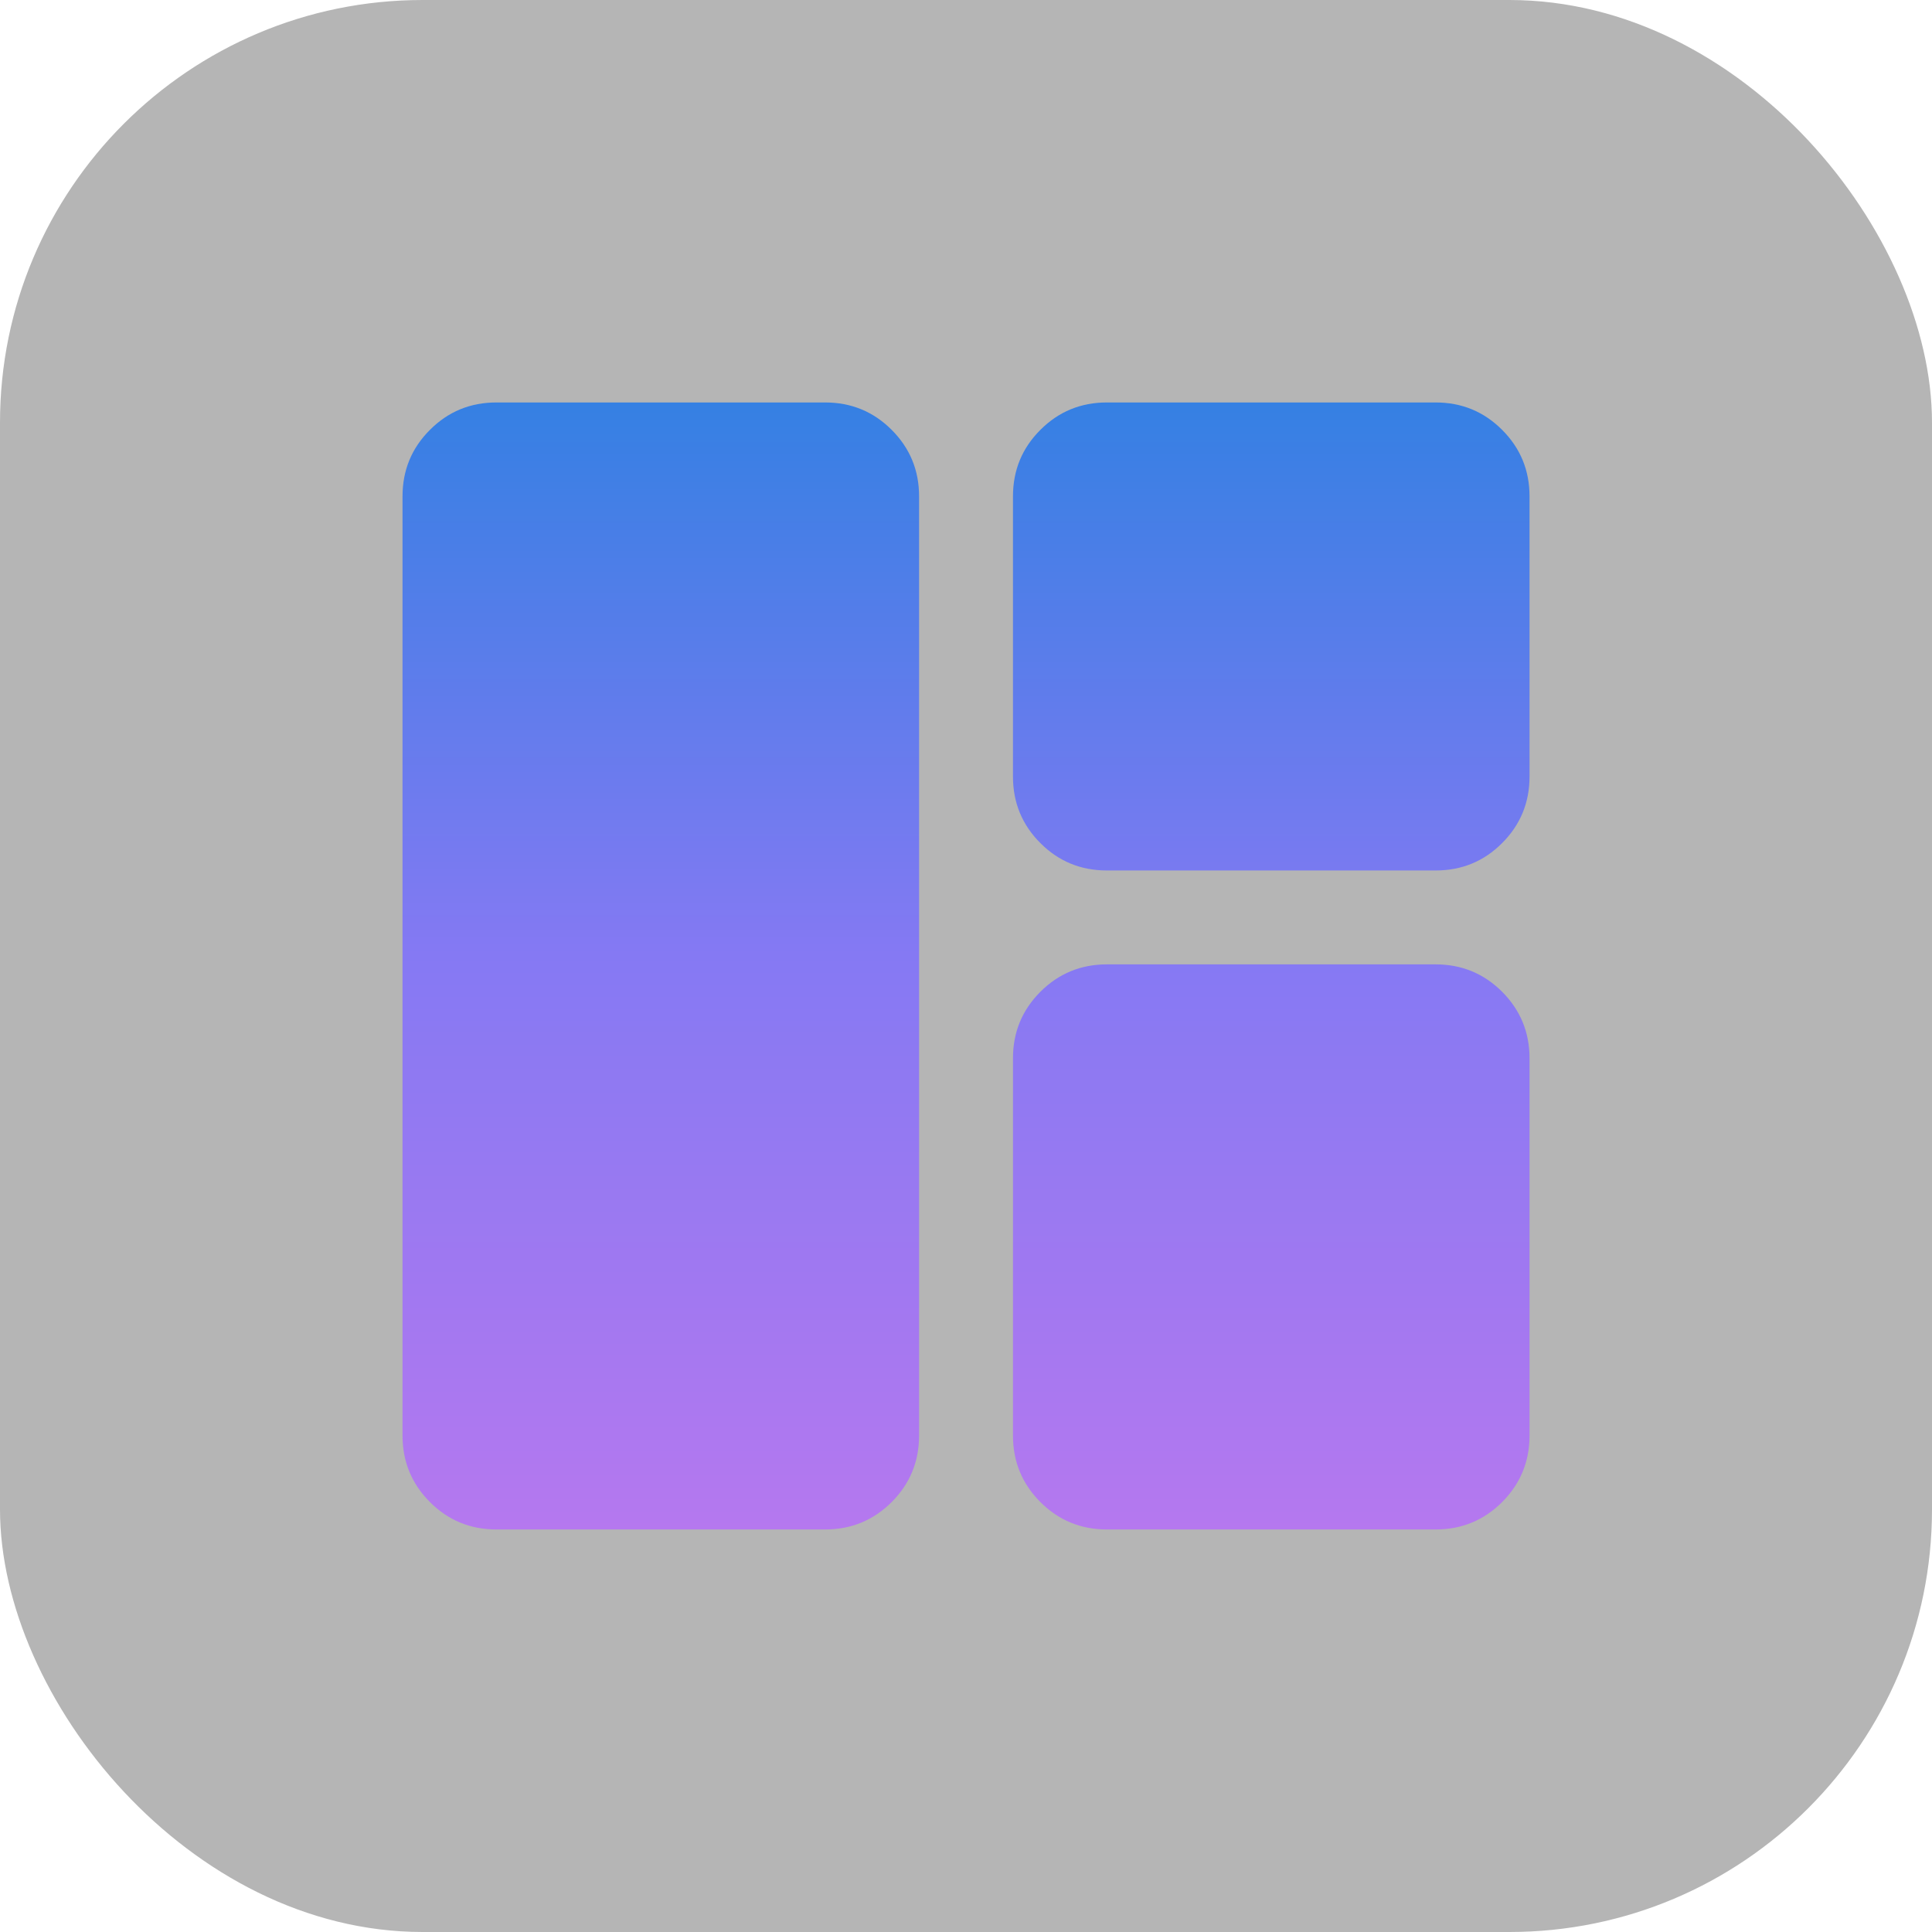 <svg width="32" height="32" viewBox="0 0 32 32" fill="none" xmlns="http://www.w3.org/2000/svg">
<rect width="32" height="32" fill="#B5B5B5" rx="7px" ry="7px"></rect>
<path d="M8.223 25.333C7.79 25.333 7.423 25.181 7.121 24.879C6.818 24.576 6.667 24.209 6.667 23.777V8.222C6.667 7.789 6.818 7.422 7.121 7.12C7.423 6.817 7.79 6.666 8.223 6.666H13.667C14.099 6.666 14.466 6.817 14.769 7.12C15.071 7.422 15.223 7.789 15.223 8.222V23.777C15.223 24.209 15.071 24.576 14.769 24.879C14.466 25.181 14.099 25.333 13.667 25.333H8.223ZM18.334 14.418C17.902 14.418 17.534 14.267 17.232 13.964C16.929 13.662 16.778 13.294 16.778 12.862V8.222C16.778 7.789 16.929 7.422 17.232 7.12C17.534 6.817 17.902 6.666 18.334 6.666H23.778C24.21 6.666 24.578 6.817 24.88 7.12C25.182 7.422 25.334 7.789 25.334 8.222V12.862C25.334 13.294 25.182 13.662 24.88 13.964C24.578 14.267 24.21 14.418 23.778 14.418H18.334ZM18.334 25.333C17.902 25.333 17.534 25.181 17.232 24.879C16.929 24.576 16.778 24.209 16.778 23.777V17.529C16.778 17.097 16.929 16.73 17.232 16.427C17.534 16.125 17.902 15.973 18.334 15.973H23.778C24.21 15.973 24.578 16.125 24.88 16.427C25.182 16.73 25.334 17.097 25.334 17.529V23.777C25.334 24.209 25.182 24.576 24.88 24.879C24.578 25.181 24.21 25.333 23.778 25.333H18.334Z" fill="url(#paint0_linear_1193_9630)"/>
<defs>
<linearGradient id="paint0_linear_1193_9630" x1="16" y1="6.666" x2="16" y2="25.333" gradientUnits="userSpaceOnUse">
<stop stop-color="#3580E3"/>
<stop offset="0.49" stop-color="#8579F3"/>
<stop offset="1" stop-color="#B578EF"/>
</linearGradient>
</defs>
</svg>
